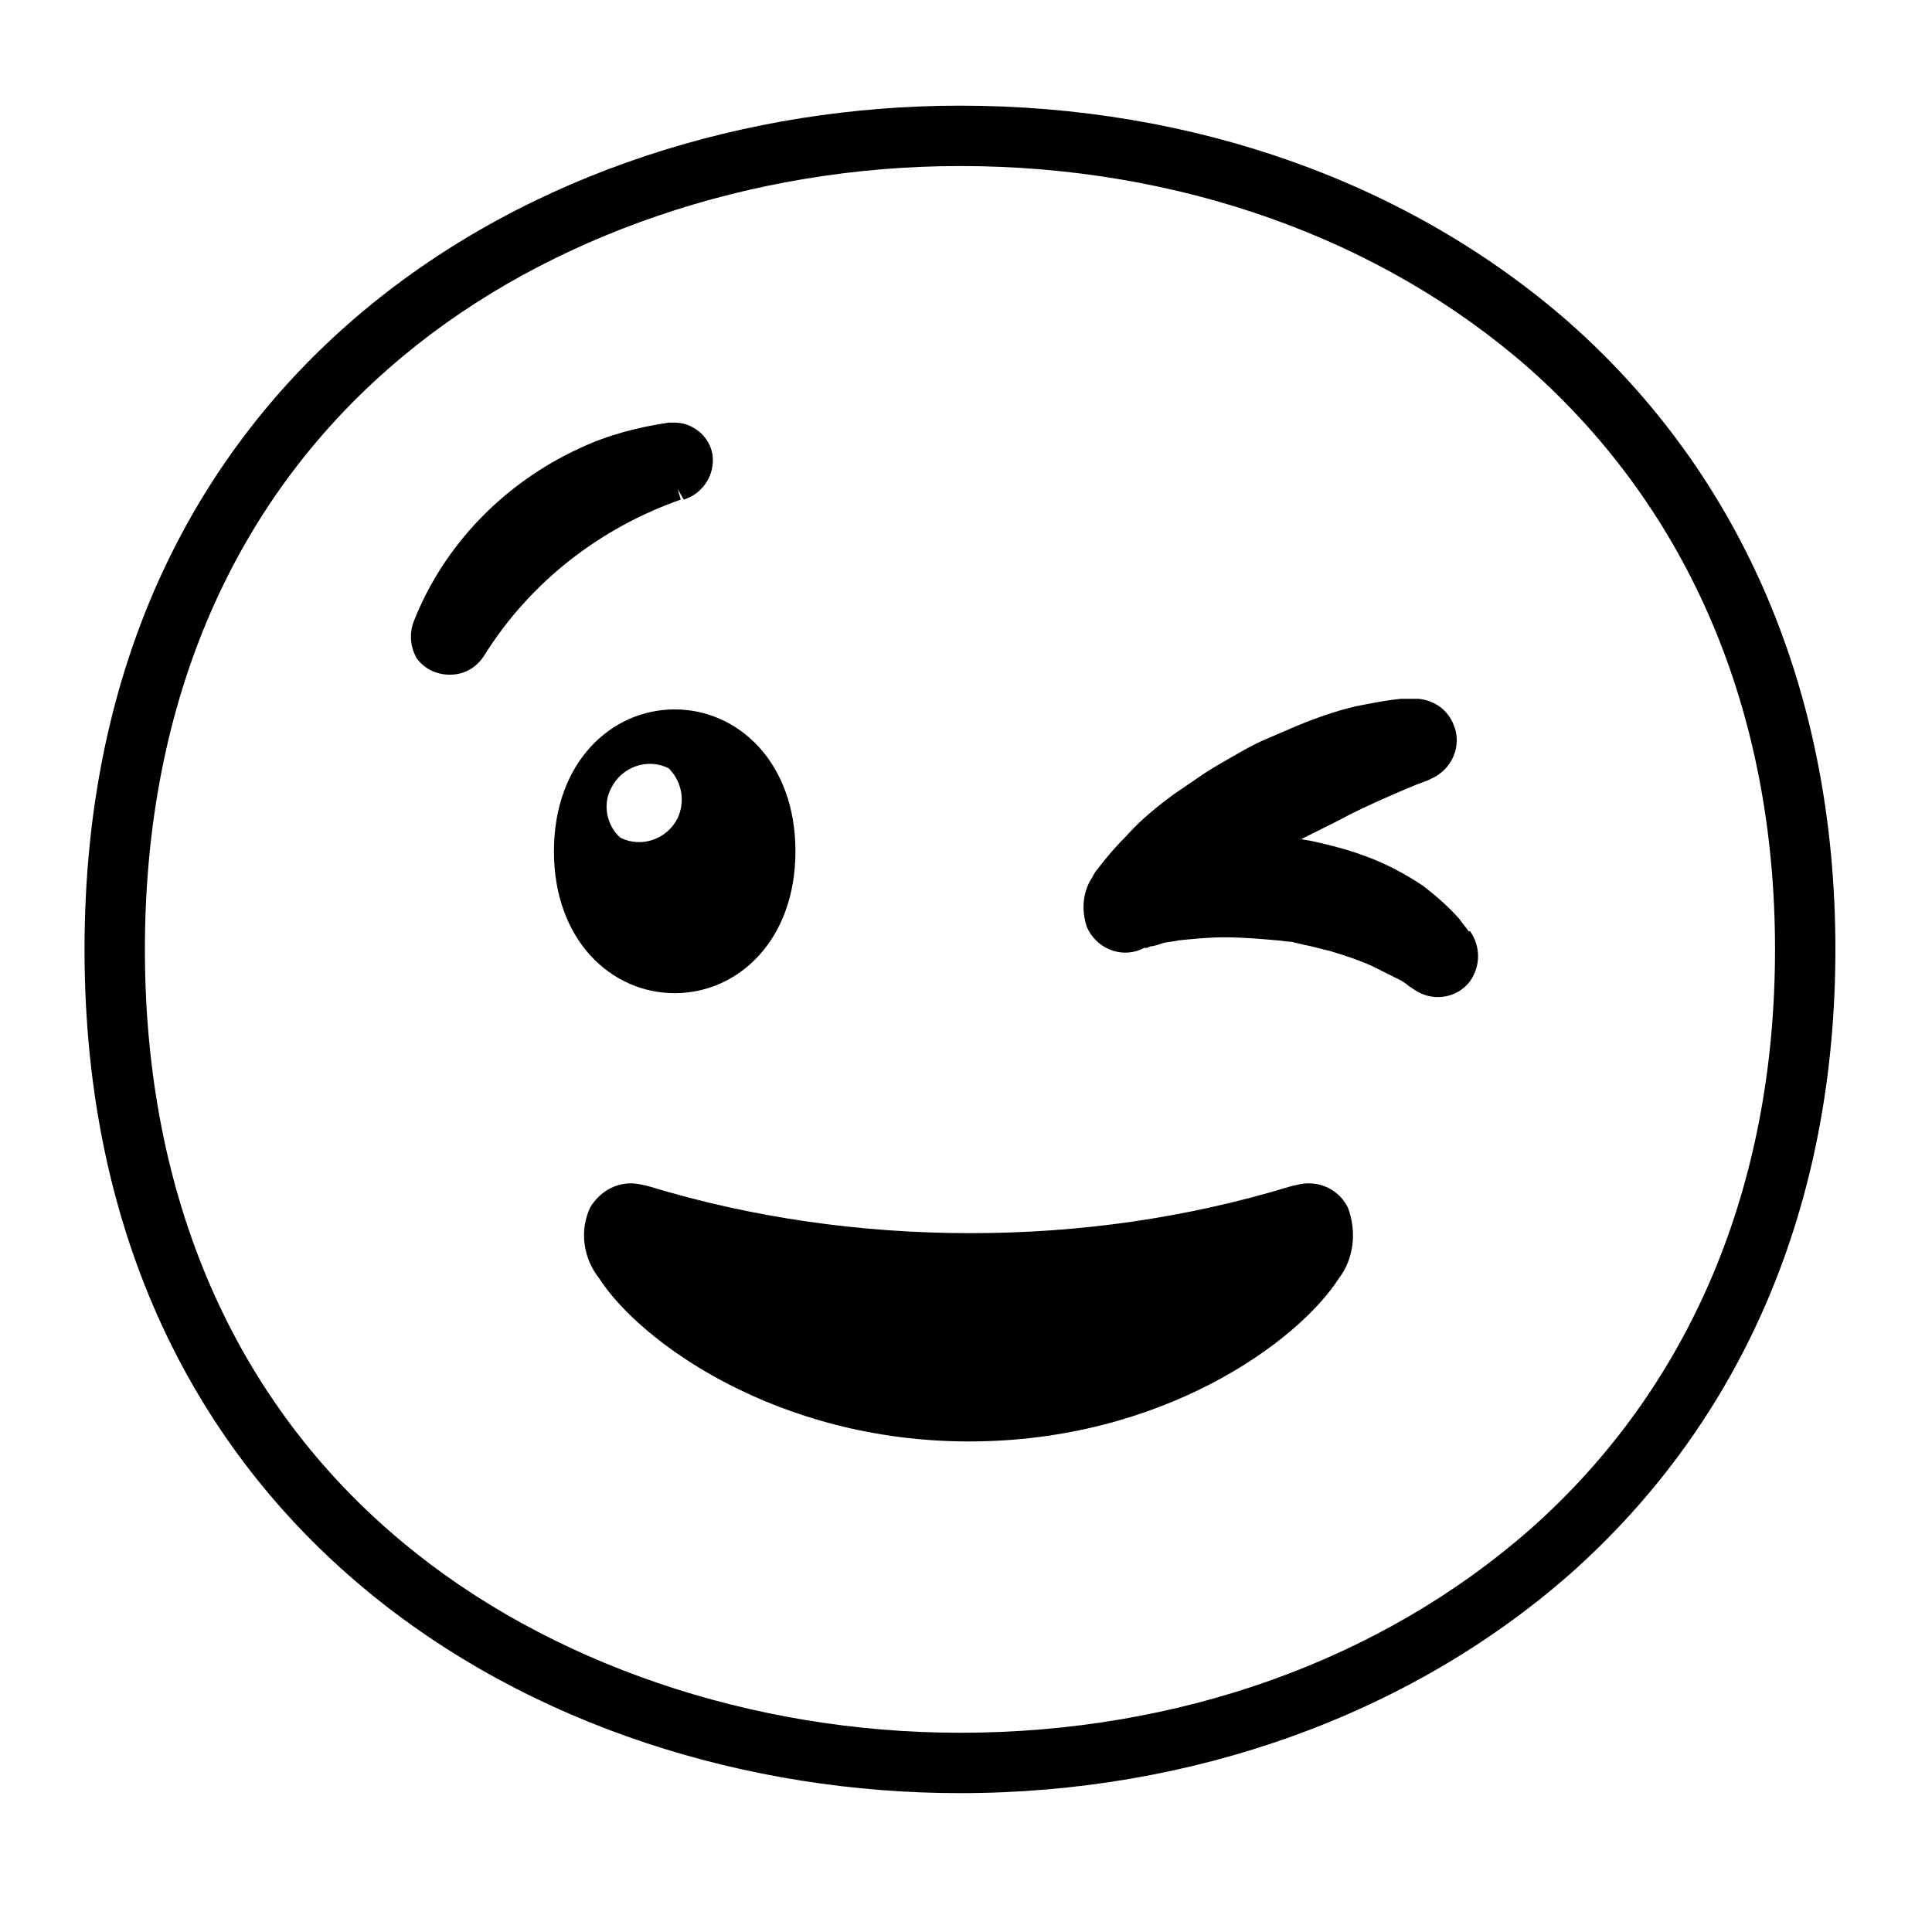 <svg viewBox="0 0 128 128" xmlns="http://www.w3.org/2000/svg">
  <g>
    <path d="M104,21.4C93.4,12.1,79.1,7,63.6,7c-27.9,0-58,17.5-58,55.9c0,38.4,30.1,55.9,58,55.9 c15.4,0,29.8-5.2,40.4-14.5c11.5-10.2,17.6-24.5,17.6-41.4C121.6,46,115.5,31.6,104,21.4z M101.4,101.3 c-9.9,8.7-23.3,13.5-37.8,13.5c-13.8,0-27.3-4.6-36.9-12.6C15.5,92.9,9.6,79.3,9.6,62.9c0-16.4,5.9-30,17.1-39.3 c9.6-8,23.1-12.6,36.9-12.6c14.5,0,27.9,4.8,37.7,13.4c10.6,9.4,16.3,22.7,16.3,38.5C117.6,78.6,112,91.9,101.4,101.3z"/>
    <path d="M86.7,78.4c-0.4,0-0.8,0.1-1.2,0.2c-6.9,2.1-14,3.1-21.2,3.1c-7.2,0-14.4-1-21.3-3.1c-0.4-0.1-0.8-0.2-1.2-0.2 c-1.1,0-2.1,0.6-2.7,1.6c-0.7,1.5-0.5,3.3,0.6,4.7c2.7,4.2,11.8,10.8,24.5,10.8c12.8,0,21.8-6.6,24.5-10.8c1-1.3,1.2-3.1,0.6-4.7 C88.8,79,87.8,78.4,86.7,78.4z"/>
    <path d="M97.3,61.7c-0.2-0.3-0.4-0.5-0.6-0.8c-0.7-0.8-1.5-1.5-2.4-2.2c-1.2-0.8-2.5-1.5-3.9-2 c-0.8-0.3-1.5-0.5-2.3-0.7c-0.4-0.1-0.8-0.2-1.3-0.3l-0.6-0.1l0.6-0.3l1.8-0.9c1.1-0.6,2.2-1.1,3.1-1.5c0.9-0.4,1.6-0.7,2.1-0.9 l0.8-0.3l0.2-0.1c1.4-0.6,2.1-2.2,1.5-3.6c-0.4-1-1.3-1.6-2.3-1.7c-0.4,0-0.8,0-1.2,0c-1,0.1-2,0.3-3,0.5c-1.3,0.3-2.7,0.8-3.9,1.3 c-0.7,0.3-1.4,0.6-2.1,0.9s-1.4,0.7-2.1,1.1s-1.4,0.8-2,1.2s-1.3,0.9-1.9,1.3c-1.1,0.8-2.2,1.7-3.1,2.7c-0.7,0.7-1.4,1.5-2,2.3 c-0.2,0.2-0.3,0.5-0.5,0.8c-0.1,0.2-0.1,0.2-0.1,0.2c-0.4,0.9-0.4,1.9-0.1,2.8c0.6,1.4,2.2,2.1,3.6,1.5c0,0,0,0,0,0l0.2-0.1l0.2,0 l0.2-0.1c0.2,0,0.5-0.1,0.8-0.2c0.3-0.1,0.7-0.1,1.1-0.2c1-0.1,2-0.2,3-0.2c1.2,0,2.4,0.1,3.5,0.2c0.2,0,0.7,0.1,1,0.1 c0.3,0.1,0.5,0.1,0.8,0.2c0.6,0.1,1.2,0.3,1.7,0.4c1,0.3,1.9,0.6,2.8,1c0.6,0.3,1.2,0.6,1.8,0.9c0.4,0.2,0.6,0.4,0.6,0.4l0.3,0.2 c1.2,0.9,2.9,0.7,3.8-0.5c0.7-1,0.7-2.3,0-3.3L97.3,61.7z"/>
    <path d="M44.9,32.4l0.4,0.7c1.3-0.4,2.1-1.7,1.9-3C47,28.9,45.9,28,44.7,28c-0.1,0-0.3,0-0.4,0c-2,0.3-4,0.8-5.9,1.7 c-5,2.3-9,6.4-11,11.5c-0.3,0.8-0.2,1.7,0.2,2.4c0.5,0.7,1.3,1.1,2.2,1.1l0,0c1,0,1.8-0.5,2.3-1.3c3-4.8,7.6-8.4,13-10.3L44.9,32.4 z"/>
    <path d="M44.7,65.8c4.2,0,8-3.5,8-9.4s-3.8-9.4-8-9.4s-8,3.5-8,9.4S40.5,65.8,44.7,65.8z M40.5,52.2 c0.7-1.4,2.4-2,3.8-1.3c0.9,0.9,1.1,2.2,0.6,3.3c-0.7,1.4-2.4,2-3.8,1.3C40.2,54.7,39.9,53.3,40.5,52.2z"/>
  </g>
</svg>